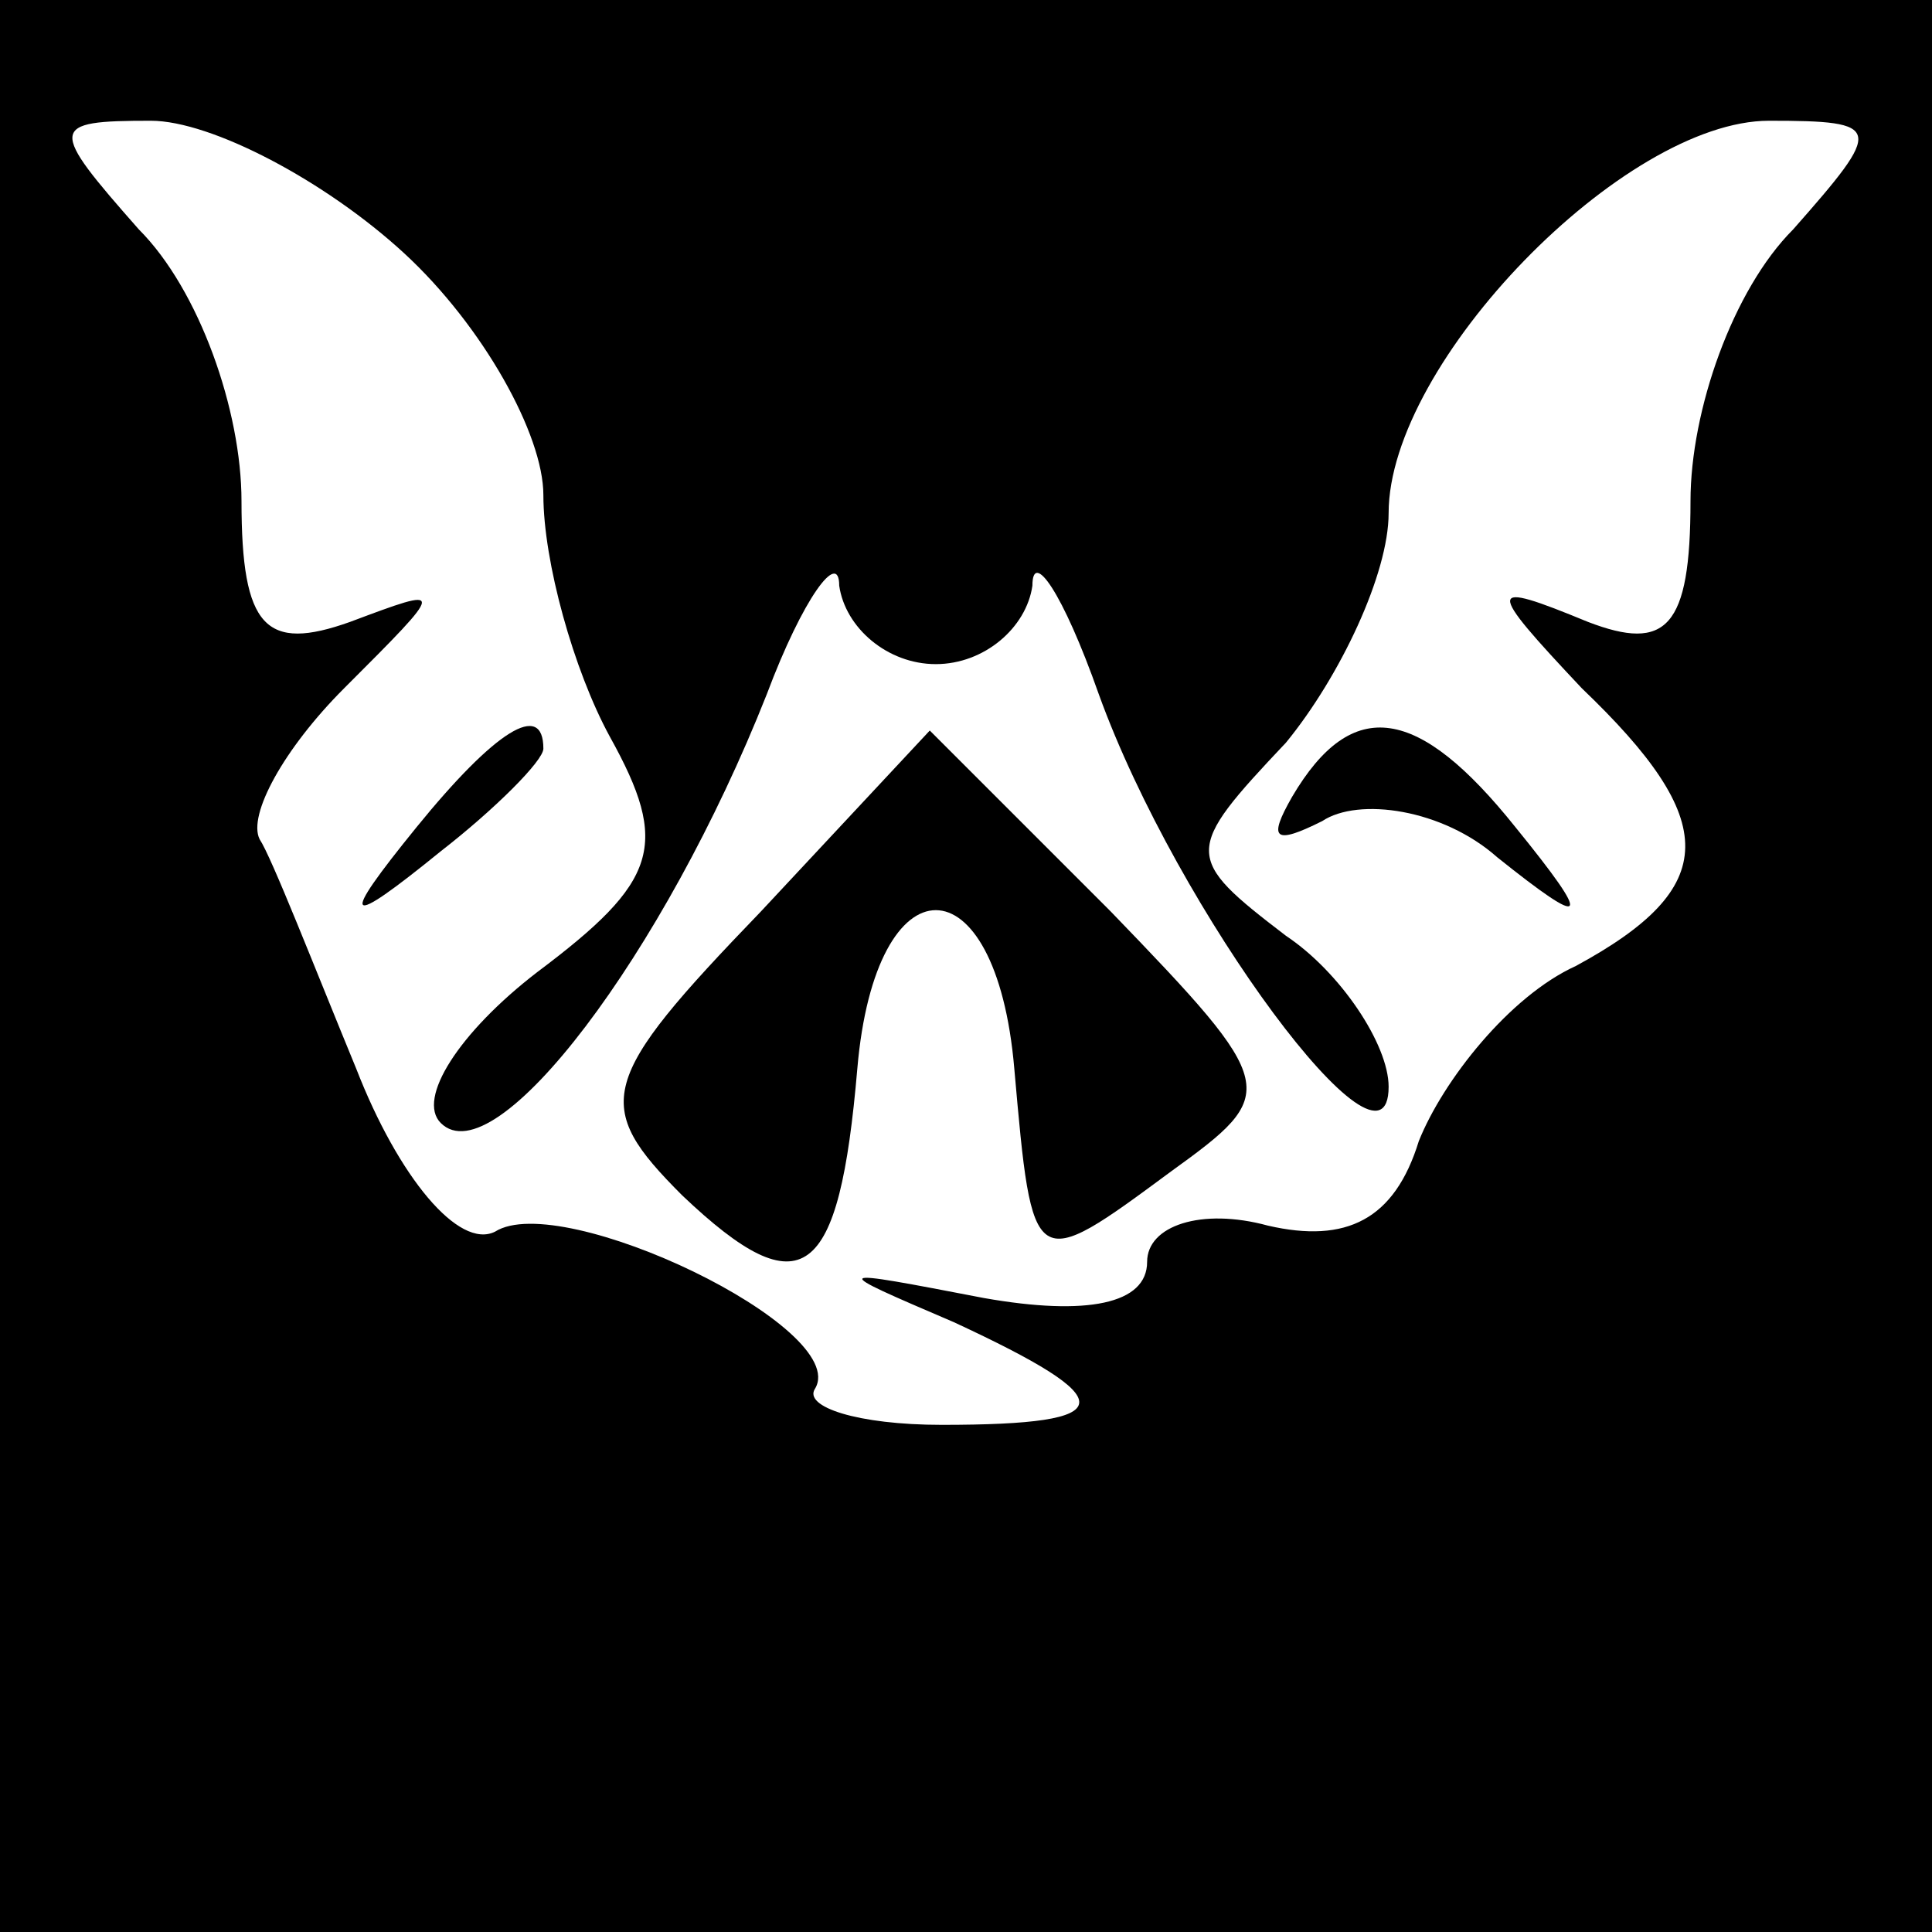 <?xml version="1.0" standalone="no"?>
<!DOCTYPE svg PUBLIC "-//W3C//DTD SVG 20010904//EN"
 "http://www.w3.org/TR/2001/REC-SVG-20010904/DTD/svg10.dtd">
<svg version="1.0" xmlns="http://www.w3.org/2000/svg"
 width="32pt" height="32pt" viewBox="0 0 32 32"
 preserveAspectRatio="xMidYMid meet">
<rect x="0" y="0" width="32" height="32" fill="#808080" stroke="none"/>
<g transform="translate(0,32) scale(0.1,-0.1)"
fill="#000000" stroke="none">
<path fill="#000000" stroke="none" d="M0 160 l0 -160 160 0 160 0 0 160 0
160 -160 0 -160 0 0 -160z"/>
<path fill="#ffffff" stroke="none" d="M67 278 c13 -12 23 -30 23 -40 0 -11 5
-29 11 -40 10 -18 8 -24 -12 -39 -13 -10 -20 -21 -16 -25 9 -9 37 28 54 71 6
16 12 24 12 18 1 -7 8 -13 16 -13 8 0 15 6 16 13 0 6 5 -1 11 -18 13 -36 48
-83 48 -65 0 7 -8 19 -17 25 -17 13 -17 14 0 32 9 11 17 28 17 38 0 25 39 65
63 65 19 0 19 -1 4 -18 -10 -10 -17 -30 -17 -45 0 -21 -4 -25 -17 -20 -17 7
-17 6 -1 -11 23 -22 23 -33 -1 -46 -11 -5 -22 -19 -26 -29 -4 -13 -12 -17 -25
-14 -11 3 -20 0 -20 -6 0 -7 -10 -9 -27 -6 -26 5 -26 5 -5 -4 28 -13 28 -17
-2 -17 -14 0 -23 3 -21 6 6 10 -42 33 -53 26 -6 -3 -16 9 -23 27 -7 17 -14 35
-16 38 -2 4 4 15 14 25 17 17 17 17 1 11 -14 -5 -18 -1 -18 20 0 15 -7 35 -17
45 -15 17 -15 18 2 18 10 0 29 -10 42 -22z"/>
<path fill="#000000" stroke="none" d="M69 183 c-13 -16 -12 -17 4 -4 9 7 17
15 17 17 0 8 -8 3 -21 -13z"/>
<path fill="#000000" stroke="none" d="M126 169 c-27 -28 -28 -32 -13 -47 20
-19 26 -14 29 21 3 35 23 35 26 0 3 -34 3 -34 26 -17 18 13 18 14 -10 43 l-30
30 -28 -30z"/>
<path fill="#000000" stroke="none" d="M214 188 c-4 -7 -3 -8 5 -4 6 4 20 2
29 -6 15 -12 16 -11 3 5 -16 20 -27 22 -37 5z"/>
</g>
</svg>
